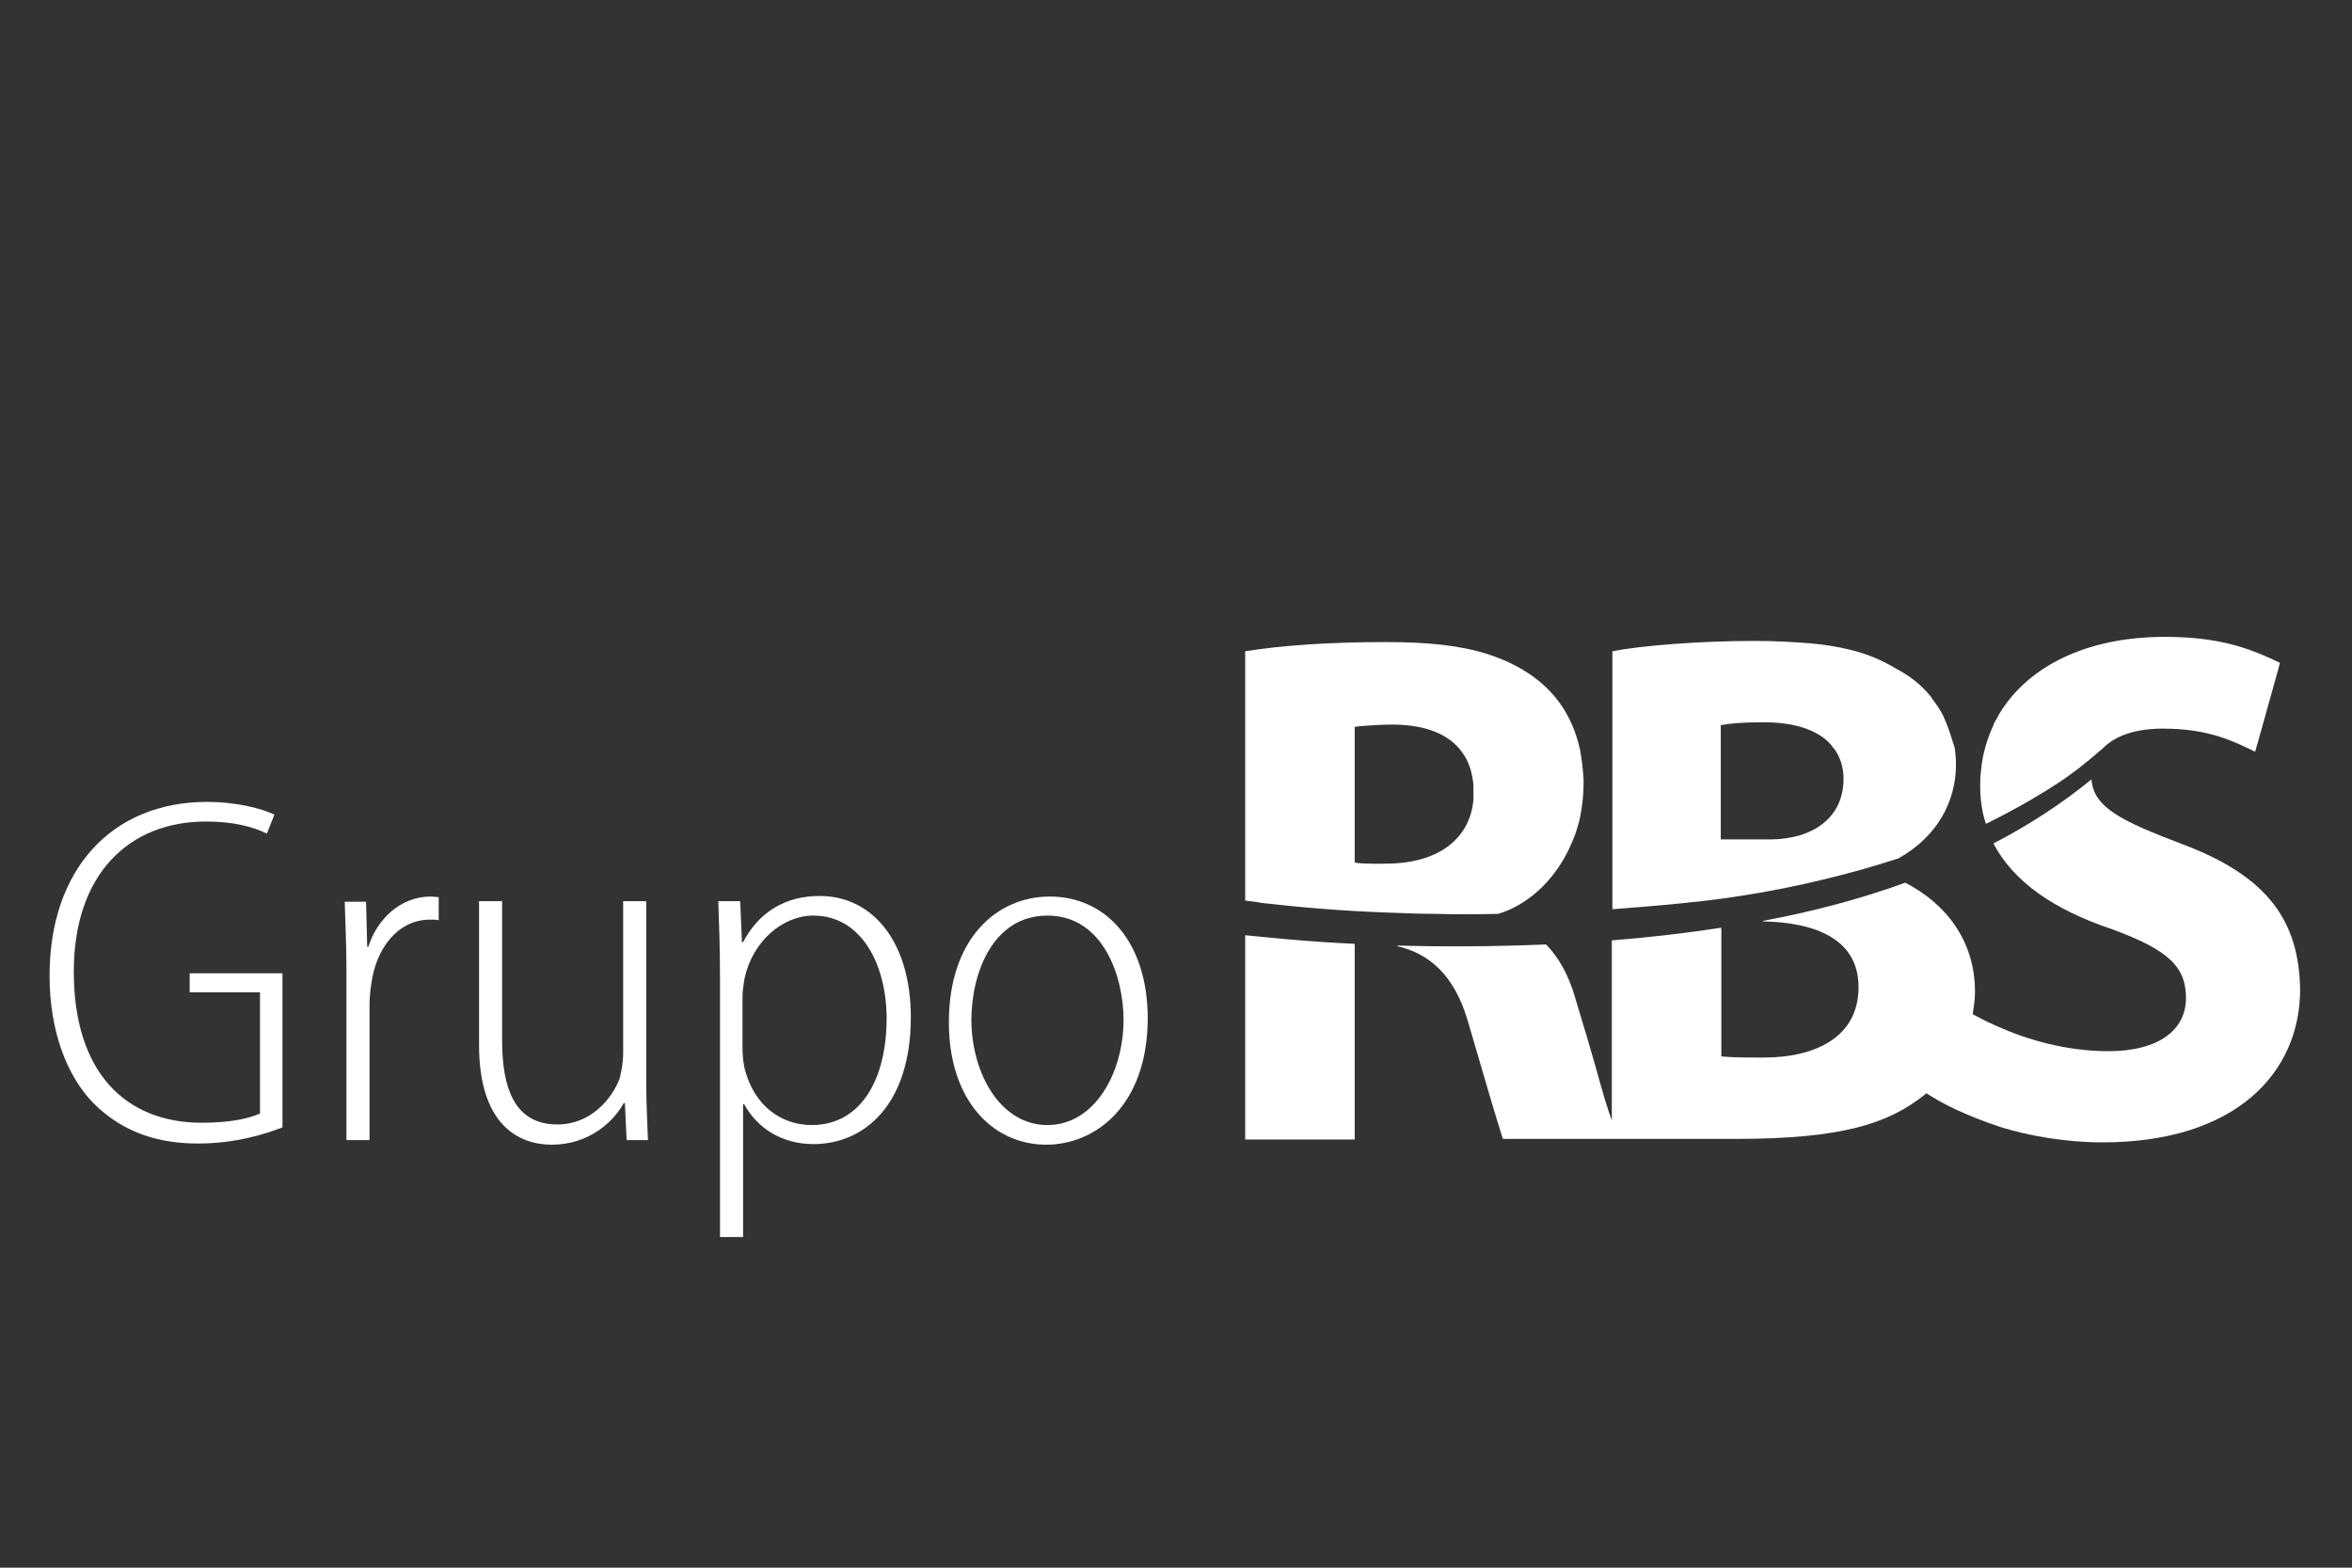 <?xml version="1.0" encoding="UTF-8" standalone="no"?>
<svg width="192px" height="128px" viewBox="0 0 192 128" version="1.1" xmlns="http://www.w3.org/2000/svg" xmlns:xlink="http://www.w3.org/1999/xlink" xmlns:sketch="http://www.bohemiancoding.com/sketch/ns">
    <rect x="0" y="0" width="192" height="128" fill="#333333" stroke="none"/>
    <!-- Generator: Sketch 3.0.4 (8054) - http://www.bohemiancoding.com/sketch -->
    <title>Artboard 1</title>
    <desc>Created with Sketch.</desc>
    <defs></defs>
    <g id="Page-1" stroke="none" stroke-width="1" fill="none" fill-rule="evenodd" sketch:type="MSPage">
        <g id="Artboard-1" sketch:type="MSArtboardGroup" fill="#FFFFFF">
            <g id="grupo-rbs" sketch:type="MSLayerGroup" transform="translate(4, 52)">
                <g id="Group" sketch:type="MSShapeGroup">
                    <path d="M19.059,40.048 C17.741,40.566 15.247,41.367 12.188,41.367 C9.082,41.367 6.118,40.566 3.624,38.069 C1.506,35.902 0.047,32.274 0.047,27.657 C0.047,18.988 5.129,13.475 12.894,13.475 C15.388,13.475 17.412,14.04 18.4,14.512 L17.788,16.066 C16.659,15.501 15.059,15.077 12.8,15.077 C6.541,15.077 2.024,19.364 2.024,27.327 C2.024,35.572 6.259,39.671 12.471,39.671 C14.918,39.671 16.376,39.294 17.224,38.917 L17.224,29.023 L11.482,29.023 L11.482,27.468 L19.059,27.468 L19.059,40.048 L19.059,40.048 Z" id="Shape"></path>
                    <path d="M24.282,27.044 C24.282,25.254 24.188,23.322 24.141,21.626 L25.882,21.626 L25.976,25.301 L26.071,25.301 C26.776,23.039 28.706,21.202 31.153,21.202 C31.388,21.202 31.576,21.249 31.812,21.249 L31.812,23.134 C31.624,23.087 31.341,23.087 31.106,23.087 C28.471,23.087 26.682,25.442 26.306,28.363 C26.212,28.929 26.165,29.541 26.165,30.154 L26.165,41.085 L24.282,41.085 L24.282,27.044 L24.282,27.044 Z" id="Shape"></path>
                    <path d="M48.753,36.279 C48.753,38.163 48.847,39.624 48.894,41.085 L47.153,41.085 L47.012,38.069 L46.918,38.069 C46.118,39.53 44.141,41.462 41.035,41.462 C38.353,41.462 35.106,39.86 35.106,33.311 L35.106,21.579 L36.988,21.579 L36.988,32.934 C36.988,36.891 38.024,39.812 41.506,39.812 C44.235,39.812 45.976,37.692 46.588,36.043 C46.729,35.431 46.871,34.771 46.871,33.97 L46.871,21.579 L48.753,21.579 L48.753,36.279 L48.753,36.279 Z" id="Shape"></path>
                    <path d="M54.776,27.751 C54.776,25.018 54.682,23.228 54.635,21.579 L56.424,21.579 L56.565,24.924 L56.659,24.924 C57.976,22.427 60.141,21.155 62.918,21.155 C67.247,21.155 70.353,24.924 70.353,31.049 C70.353,38.163 66.588,41.414 62.4,41.414 C59.859,41.414 57.835,40.142 56.753,38.163 L56.659,38.163 L56.659,49 L54.776,49 L54.776,27.751 L54.776,27.751 Z M56.612,33.546 C56.612,34.064 56.659,34.583 56.753,35.101 C57.506,38.352 59.859,39.86 62.259,39.86 C66.306,39.86 68.376,36.09 68.376,31.143 C68.376,26.809 66.353,22.757 62.4,22.757 C59.859,22.757 57.459,24.877 56.8,27.798 C56.706,28.316 56.612,28.882 56.612,29.4 L56.612,33.546 L56.612,33.546 Z" id="Shape"></path>
                    <path d="M81.412,41.462 C77.035,41.462 73.459,37.834 73.459,31.473 C73.459,24.641 77.365,21.202 81.694,21.202 C86.259,21.202 89.694,24.877 89.694,31.19 C89.647,38.399 85.318,41.462 81.412,41.462 L81.412,41.462 L81.412,41.462 Z M81.506,39.86 C85.318,39.86 87.718,35.666 87.718,31.238 C87.718,27.845 86.118,22.757 81.506,22.757 C77.035,22.757 75.294,27.468 75.294,31.332 C75.341,35.713 77.694,39.86 81.506,39.86 L81.506,39.86 L81.506,39.86 Z" id="Shape"></path>
                    <path d="M172.706,0 C166.918,0 162.541,1.979 160.047,5.088 C159.624,5.607 159.247,6.172 158.965,6.737 C158.871,6.879 158.776,7.02 158.729,7.209 C158.353,8.01 158.071,8.858 157.882,9.753 C157.741,10.507 157.647,11.308 157.647,12.109 C157.647,13.239 157.788,14.323 158.118,15.265 C160.8,13.946 162.918,12.674 164.518,11.59 C165.082,11.166 165.6,10.837 166.024,10.46 C166.635,9.988 167.059,9.612 167.388,9.329 C167.529,9.235 167.624,9.14 167.718,9.046 C168.659,8.104 170.259,7.491 172.565,7.491 C176.471,7.491 178.494,8.622 180.094,9.376 L180.8,6.879 L181.929,2.827 L182.118,2.12 C179.671,0.942 177.224,0 172.706,0 M124.988,9.235 C124.471,6.879 123.341,4.994 121.6,3.581 C120.424,2.638 119.059,1.932 117.459,1.413 C115.247,0.707 112.612,0.424 109.176,0.424 C104.376,0.424 100.565,0.707 97.647,1.178 L97.647,21.532 C98.071,21.579 98.494,21.626 98.965,21.72 C101.835,22.05 105.412,22.38 109.553,22.521 C110.729,22.568 111.953,22.615 113.271,22.615 C114.871,22.663 116.565,22.663 118.306,22.615 L118.306,22.615 C120.518,21.956 122.729,20.118 124.047,17.386 C124.329,16.773 124.612,16.161 124.8,15.454 C124.894,15.124 124.988,14.794 125.035,14.464 C125.176,13.663 125.271,12.863 125.271,11.967 L125.271,11.92 L125.271,11.637 C125.224,10.837 125.129,10.036 124.988,9.235 M116.282,13.287 C116,16.49 113.412,18.516 109.129,18.516 C109.129,18.516 107.106,18.563 106.588,18.422 L106.588,9.612 L106.588,7.35 C106.824,7.303 107.482,7.256 107.482,7.256 C108.141,7.209 108.894,7.162 109.694,7.162 L109.882,7.162 C112.424,7.209 114.353,7.963 115.388,9.47 C115.906,10.177 116.188,11.072 116.282,12.109 L116.282,12.533 L116.282,12.768 L116.282,13.287 M155.059,7.491 C154.918,7.114 154.776,6.785 154.635,6.455 C154.4,5.984 154.118,5.56 153.788,5.136 C153.741,5.041 153.647,4.947 153.6,4.853 C152.847,3.911 151.859,3.157 150.776,2.591 C149.6,1.885 148.376,1.366 146.965,1.037 C145.976,0.801 144.894,0.613 143.671,0.518 C142.4,0.424 140.941,0.33 139.294,0.33 C134.776,0.33 129.976,0.707 127.624,1.178 L127.624,22.238 C129.412,22.097 131.247,21.956 133.129,21.767 C138.118,21.296 142.447,20.448 146.259,19.459 C147.718,19.082 149.035,18.705 150.353,18.281 C150.541,18.234 150.776,18.139 150.965,18.092 C154.165,16.302 155.671,13.428 155.671,10.412 C155.671,9.941 155.624,9.517 155.576,9.093 C155.388,8.528 155.247,8.01 155.059,7.491 M143.059,16.161 C142.306,16.396 141.412,16.538 140.424,16.538 L136.471,16.538 L136.471,7.209 C137.224,7.067 138.118,6.973 140.047,6.973 C142.071,6.973 143.671,7.397 144.8,8.198 C145.129,8.434 145.412,8.716 145.647,9.046 C145.694,9.14 145.788,9.188 145.835,9.282 C146.259,9.941 146.494,10.695 146.494,11.59 C146.494,13.852 145.224,15.454 143.059,16.161" id="Shape"></path>
                    <path d="M97.647,41.038 L106.588,41.038 L106.588,25.065 C102.635,24.877 99.529,24.547 97.647,24.359 L97.647,41.038 L97.647,41.038 Z M174.118,16.914 C169.176,15.03 166.918,13.946 166.729,11.637 C164.376,13.569 161.647,15.36 158.729,16.867 C160.376,20.024 163.718,22.286 168.329,23.84 C173.129,25.584 174.447,26.997 174.447,29.494 C174.447,32.086 172.235,33.829 168.094,33.829 C164.706,33.829 161.459,32.887 159.059,31.803 C158.306,31.473 157.647,31.143 157.035,30.813 C157.129,30.201 157.224,29.588 157.224,28.976 C157.224,24.783 154.824,21.767 151.529,20.071 C147.906,21.39 144,22.427 139.953,23.181 L139.906,23.181 L139.906,23.228 C144.235,23.322 147.718,24.688 147.718,28.599 C147.718,32.745 144.094,34.347 140,34.347 C138.447,34.347 137.412,34.347 136.518,34.253 L136.518,23.746 C133.459,24.217 130.494,24.547 127.576,24.783 L127.576,39.483 C127.576,39.483 127.106,38.211 126.635,36.467 C126.024,34.253 125.271,31.709 124.565,29.4 C124,27.468 123.2,26.149 122.212,25.113 C117.788,25.301 113.647,25.301 110.071,25.207 L110.071,25.254 C112.518,25.819 114.682,27.468 115.812,31.332 C117.318,36.514 118.212,39.53 118.682,40.99 L137.694,40.99 C146.447,40.99 150.165,39.718 153.082,37.41 C153.129,37.362 153.176,37.315 153.271,37.268 C154.4,38.022 156.376,39.059 159.388,40.048 C161.694,40.755 164.659,41.273 167.624,41.273 C178.588,41.273 183.765,35.525 183.765,28.788 C183.671,23.228 181.176,19.553 174.118,16.914 L174.118,16.914 Z" id="Shape"></path>
                </g>
            </g>
        </g>
    </g>
</svg>